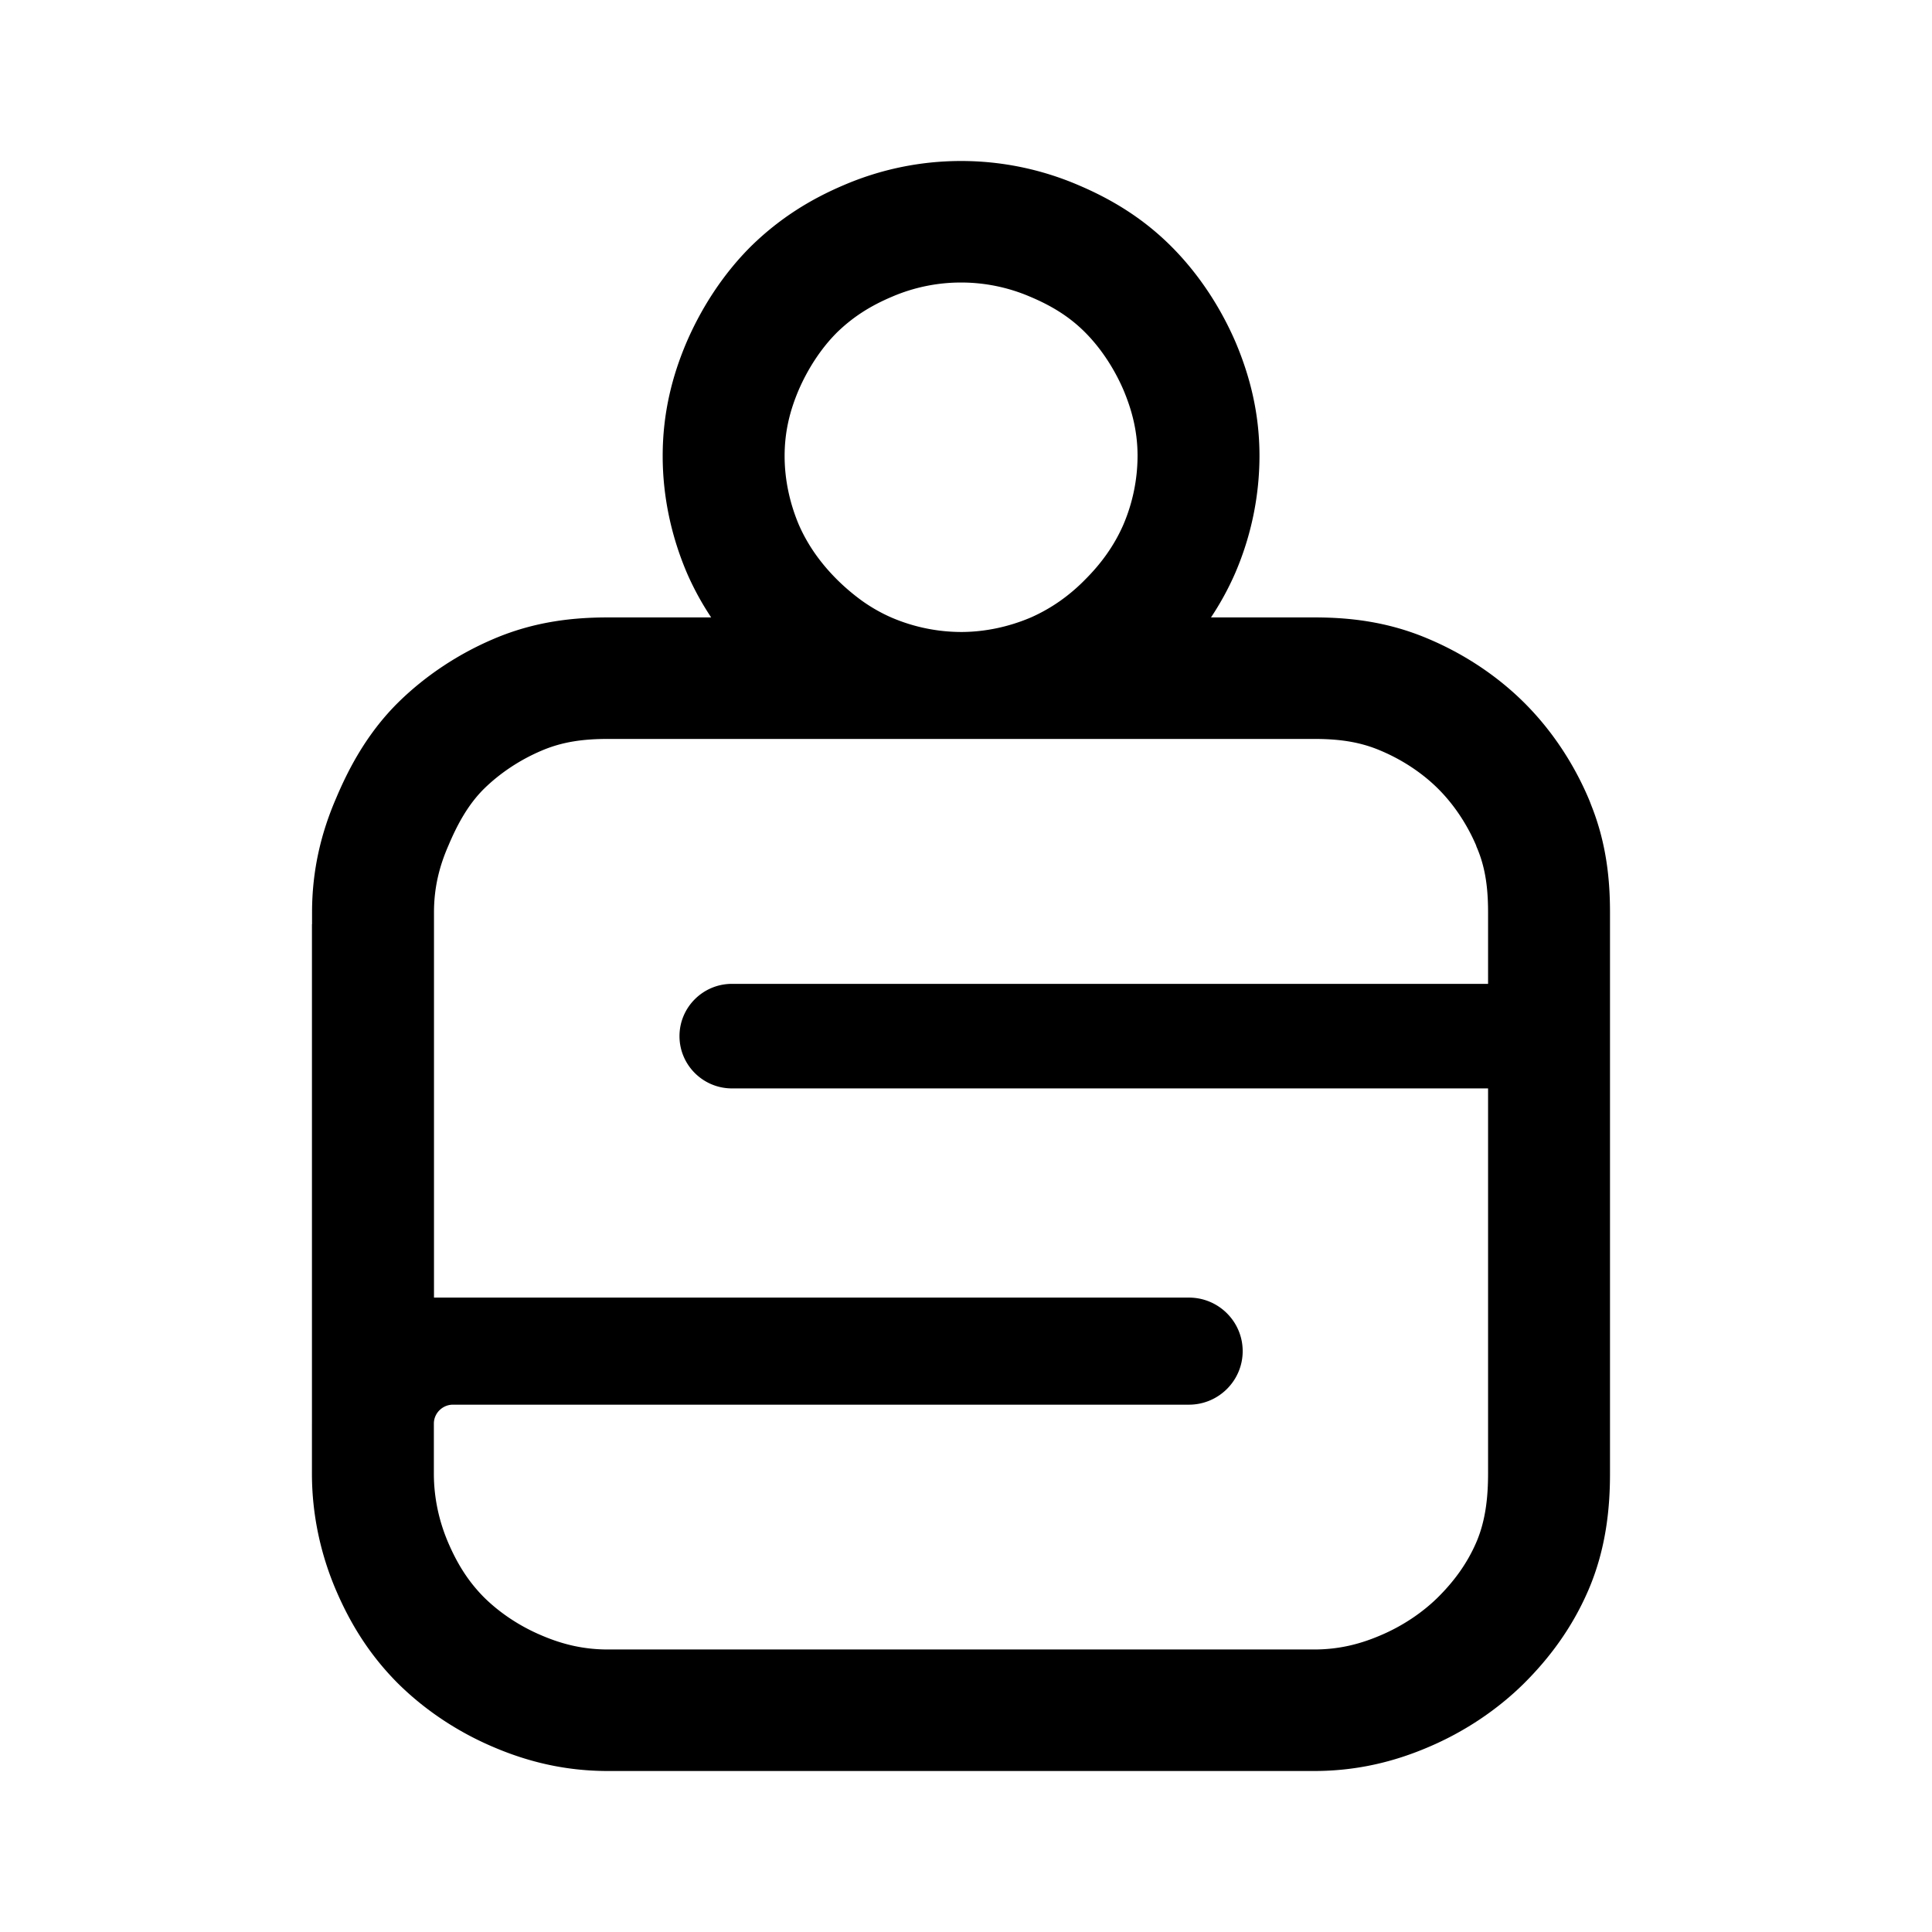 <svg xmlns="http://www.w3.org/2000/svg" width="192" height="192" viewBox="0 0 192 192"><path fill-rule="evenodd" d="M60.425 73.435c-2.405 0-4.513.262-6.632 1.176-2.12.902-4.101 2.215-5.694 3.779-1.58 1.564-2.657 3.55-3.55 5.674-.917 2.1-1.42 4.213-1.42 6.61v38.28h75.029c2.944 0 5.338 2.386 5.338 5.321 0 2.934-2.394 5.32-5.338 5.32h-73.14c-.887 0-1.642.612-1.847 1.435a1.866 1.866 0 0 0-.054.434v4.98c0 2.41.515 4.738 1.42 6.851.905 2.112 1.993 3.859 3.551 5.434 1.58 1.564 3.563 2.877 5.693 3.779 2.12.914 4.227 1.416 6.633 1.416h70.173c2.405 0 4.512-.502 6.632-1.416 2.13-.902 4.123-2.226 5.692-3.779 1.582-1.575 2.876-3.322 3.793-5.434.916-2.113 1.179-4.441 1.179-6.851v-38.279H72.739c-2.875 0-5.212-2.33-5.212-5.195 0-2.866 2.337-5.195 5.212-5.195h75.144v-7.09c0-1.78-.139-3.41-.59-4.986a12.587 12.587 0 0 0-.589-1.624l.011-.011c-.905-2.124-2.211-4.099-3.791-5.674-1.569-1.564-3.552-2.877-5.693-3.78-2.12-.913-4.228-1.175-6.633-1.175H60.425zM31 141.437v5.007c0 4.127.882 8.064 2.394 11.594 1.373 3.205 3.235 6.307 6.064 9.167l.093.094c2.715 2.687 5.99 4.837 9.458 6.309 3.43 1.473 7.158 2.392 11.405 2.392h70.173c4.248 0 7.977-.919 11.408-2.393 3.471-1.475 6.755-3.637 9.454-6.308l.031-.031c2.444-2.435 4.71-5.413 6.345-9.18 1.854-4.273 2.175-8.479 2.175-11.644V90.686c0-3.038-.291-6.763-1.889-10.726a12.174 12.174 0 0 0-.244-.617c-1.465-3.439-3.613-6.739-6.376-9.493-2.722-2.713-6.015-4.87-9.499-6.344-4.172-1.788-8.078-2.147-11.394-2.147h-10.251a28.58 28.58 0 0 0 2.384-4.356l.016-.04.025-.055a29.507 29.507 0 0 0 2.394-11.593c0-4.317-.984-8.017-2.372-11.301a75.583 75.583 0 0 0-.054-.124c-1.442-3.306-3.55-6.602-6.304-9.367-2.945-2.956-6.16-4.81-9.294-6.138A29.522 29.522 0 0 0 95.512 16c-4.104 0-8.05.848-11.645 2.392-3.306 1.403-6.32 3.262-9.124 5.977l-.058.057-.067.066c-2.796 2.787-4.905 6.119-6.335 9.398l-.032.073c-1.438 3.357-2.394 7.07-2.394 11.352 0 4.148.907 8.078 2.373 11.542l.062.146a28.524 28.524 0 0 0 2.384 4.356H60.425c-3.321 0-7.236.36-11.415 2.156-3.452 1.473-6.708 3.614-9.416 6.274l-.031.03c-3.2 3.168-5.017 6.802-6.16 9.505-1.482 3.423-2.392 7.145-2.392 11.35v1.17h-.01v49.593zm71.384-111.945a17.367 17.367 0 0 0-6.873-1.416 17.33 17.33 0 0 0-6.873 1.416c-2.13.902-3.848 1.986-5.452 3.54-1.57 1.563-2.875 3.573-3.792 5.673-.905 2.112-1.42 4.213-1.42 6.61 0 2.398.527 4.738 1.42 6.85.917 2.09 2.223 3.87 3.792 5.435a21.112 21.112 0 0 0 2.52 2.135 16.179 16.179 0 0 0 2.861 1.624l.072.031a17.658 17.658 0 0 0 6.873 1.416c2.405 0 4.753-.525 6.872-1.416l.073-.031a16.95 16.95 0 0 0 2.872-1.624 17.877 17.877 0 0 0 2.508-2.135c1.569-1.564 2.876-3.345 3.791-5.434a17.455 17.455 0 0 0 1.421-6.85c0-2.398-.527-4.499-1.421-6.61-.915-2.102-2.222-4.1-3.791-5.675-1.569-1.575-3.344-2.649-5.453-3.54z"/></svg>